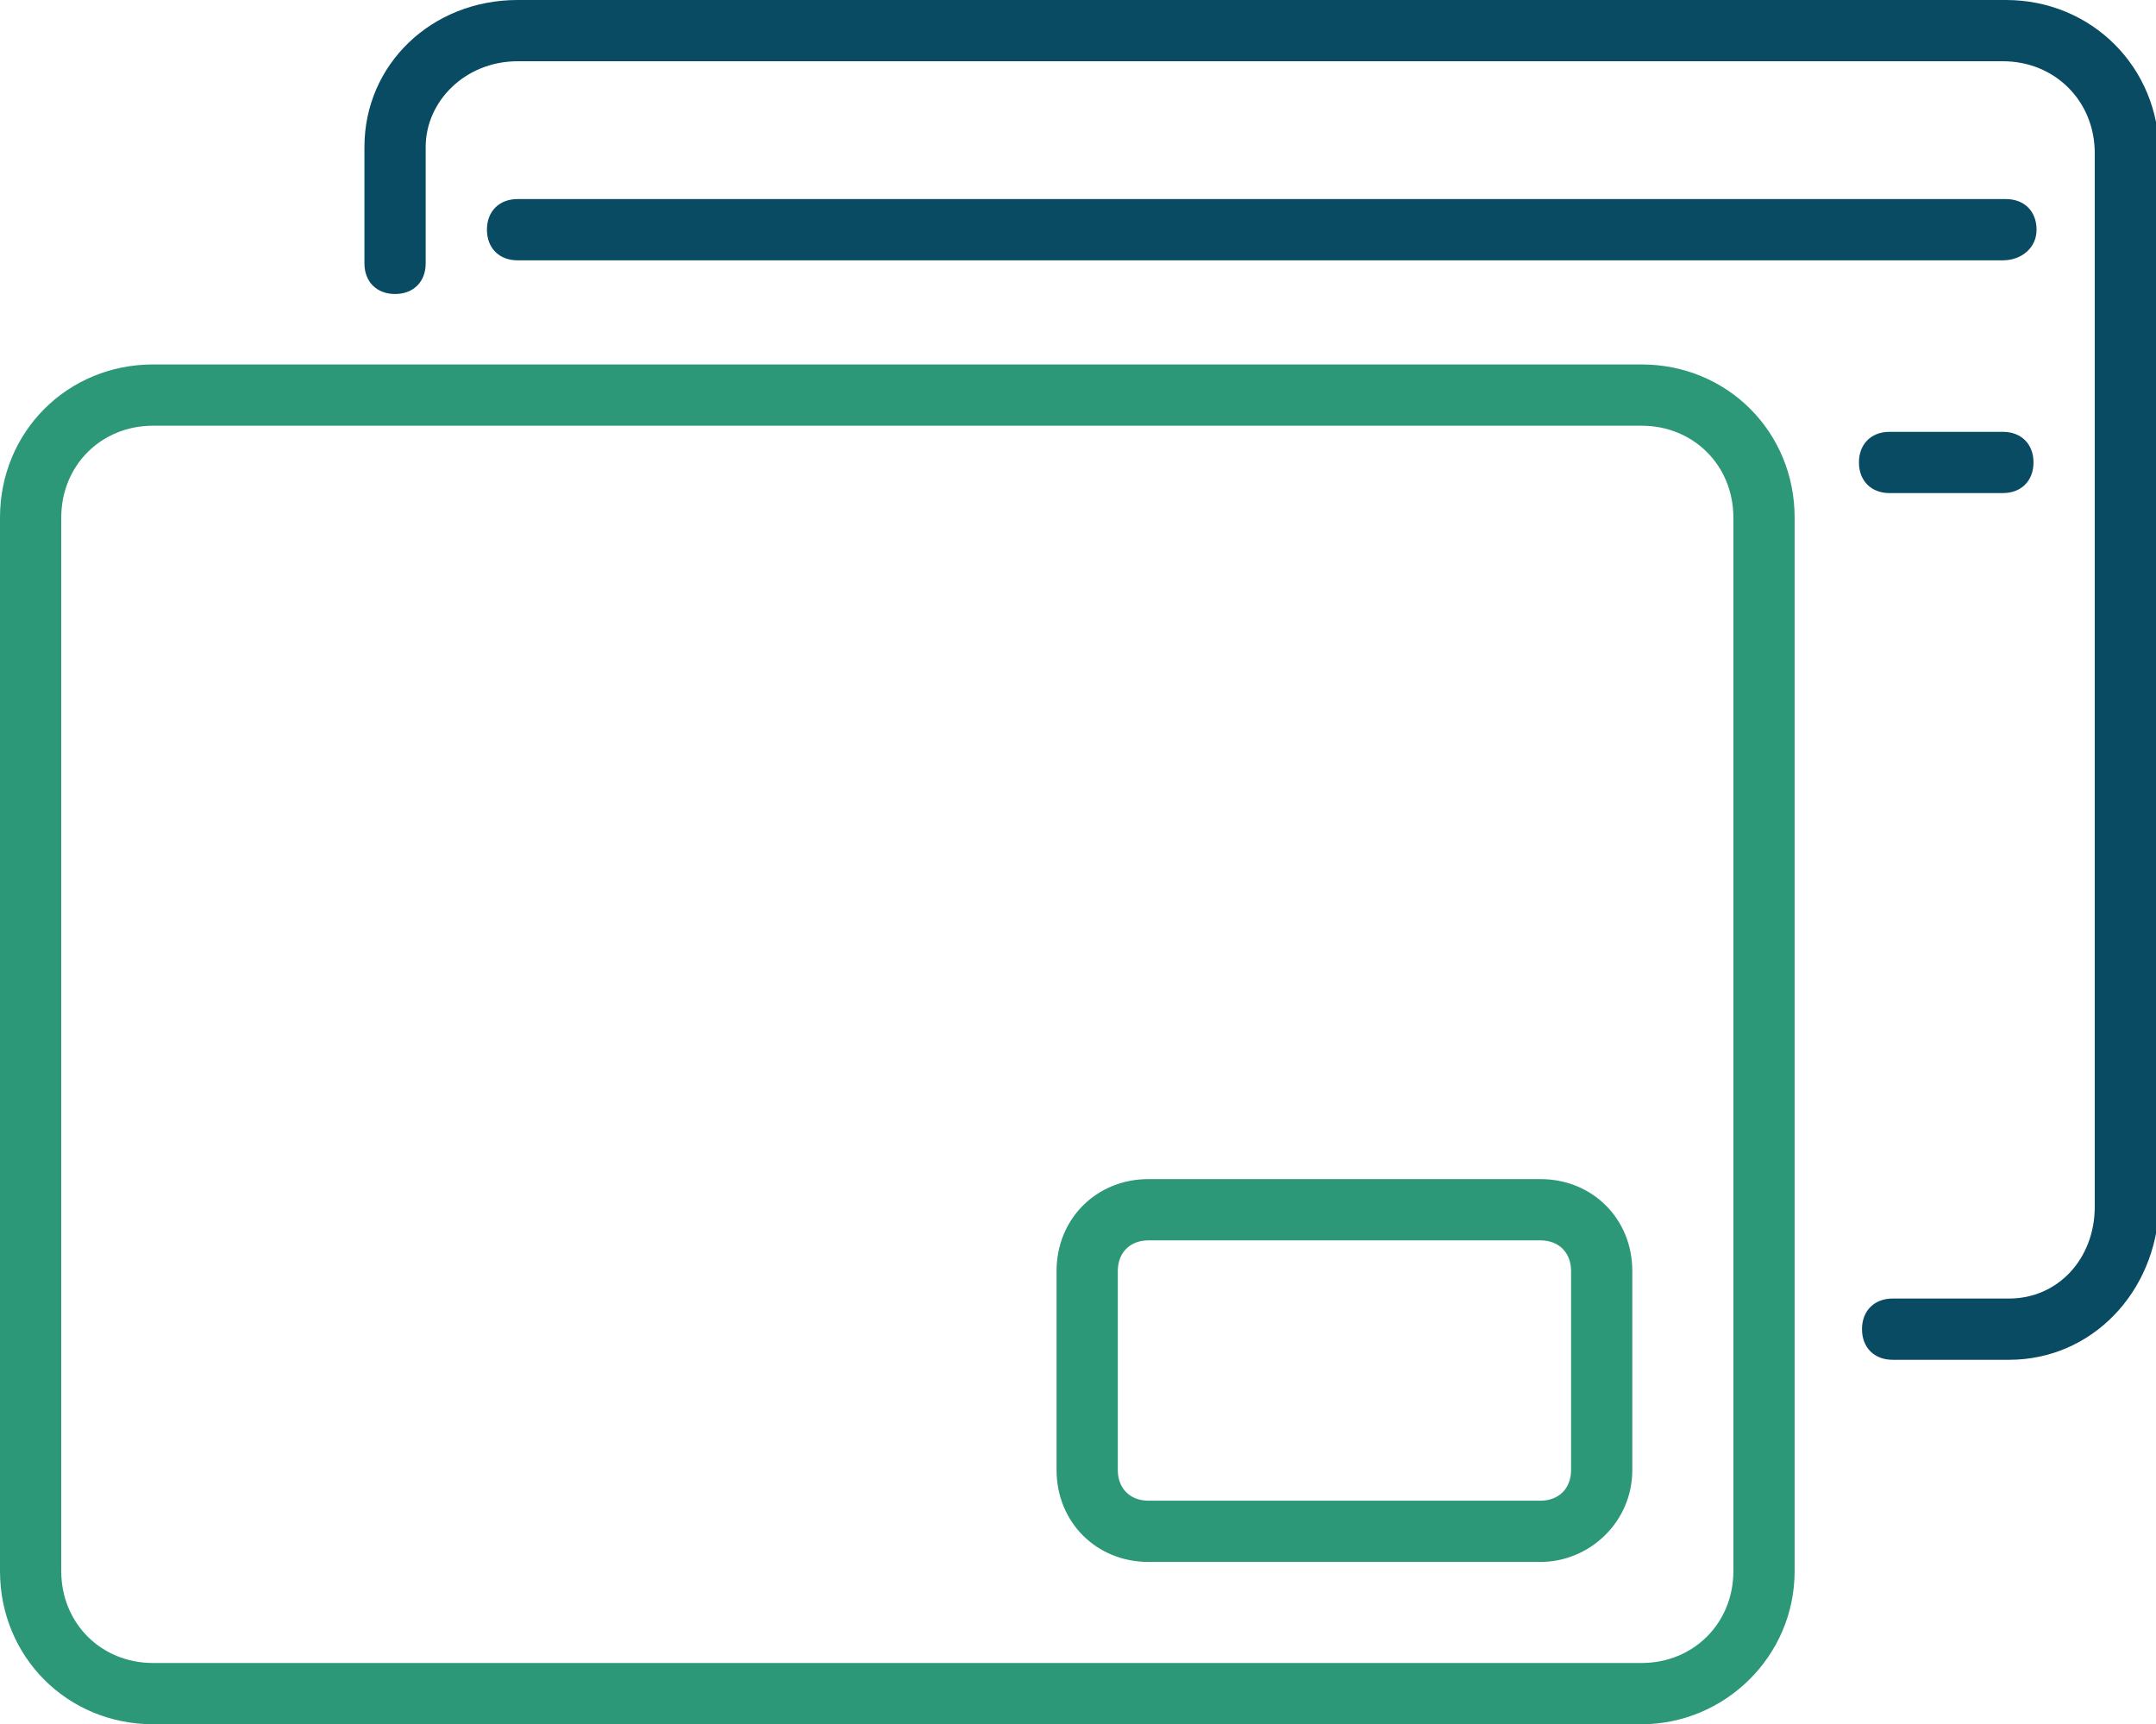 <?xml version="1.0" encoding="utf-8"?>
<!-- Generator: Adobe Illustrator 22.0.1, SVG Export Plug-In . SVG Version: 6.00 Build 0)  -->
<svg version="1.1" id="katman_1" xmlns="http://www.w3.org/2000/svg" xmlns:xlink="http://www.w3.org/1999/xlink" x="0px" y="0px"
	 viewBox="0 0 70.4 56.3" style="enable-background:new 0 0 70.4 56.3;" xml:space="preserve">
<style type="text/css">
	.st0{fill:#2C9877;}
	.st1{fill:#094B62;}
</style>
<g>
	<g>
		<g>
			<path class="st0" d="M53.6,56.3H5c-2.8,0-5-2.2-5-5V16.9c0-2.8,2.2-5,5-5h48.6c2.8,0,5,2.2,5,5v34.4
				C58.6,54.1,56.3,56.3,53.6,56.3z M5,13.9c-1.7,0-3,1.3-3,3v34.4c0,1.7,1.3,3,3,3h48.6c1.7,0,3-1.3,3-3V16.9c0-1.7-1.3-3-3-3H5z"
				/>
		</g>
	</g>
	<g>
		<g>
			<path class="st0" d="M50.3,51H37.5c-1.7,0-3-1.3-3-3v-6.5c0-1.7,1.3-3,3-3h12.8c1.7,0,3,1.3,3,3V48C53.3,49.7,51.9,51,50.3,51z
				 M37.5,40.5c-0.6,0-1,0.4-1,1V48c0,0.6,0.4,1,1,1h12.8c0.6,0,1-0.4,1-1v-6.5c0-0.6-0.4-1-1-1H37.5z"/>
		</g>
	</g>
	<g>
		<g>
			<path class="st1" d="M65.6,44.4h-3.8c-0.6,0-1-0.4-1-1s0.4-1,1-1h3.8c1.6,0,2.8-1.3,2.8-3V5c0-1.7-1.3-3-3-3H16.9
				c-1.7,0-3,1.3-3,2.8v3.8c0,0.6-0.4,1-1,1s-1-0.4-1-1V4.8c0-2.7,2.2-4.8,5-4.8h48.6c2.8,0,5,2.2,5,5v34.4
				C70.4,42.2,68.3,44.4,65.6,44.4z"/>
		</g>
	</g>
	<g>
		<g>
			<path class="st1" d="M65.4,8.5H16.9c-0.6,0-1-0.4-1-1s0.4-1,1-1h48.6c0.6,0,1,0.4,1,1S66,8.5,65.4,8.5z"/>
		</g>
	</g>
	<g>
		<g>
			<path class="st1" d="M65.4,16.1h-3.7c-0.6,0-1-0.4-1-1s0.4-1,1-1h3.7c0.6,0,1,0.4,1,1S66,16.1,65.4,16.1z"/>
		</g>
	</g>
</g>
</svg>
